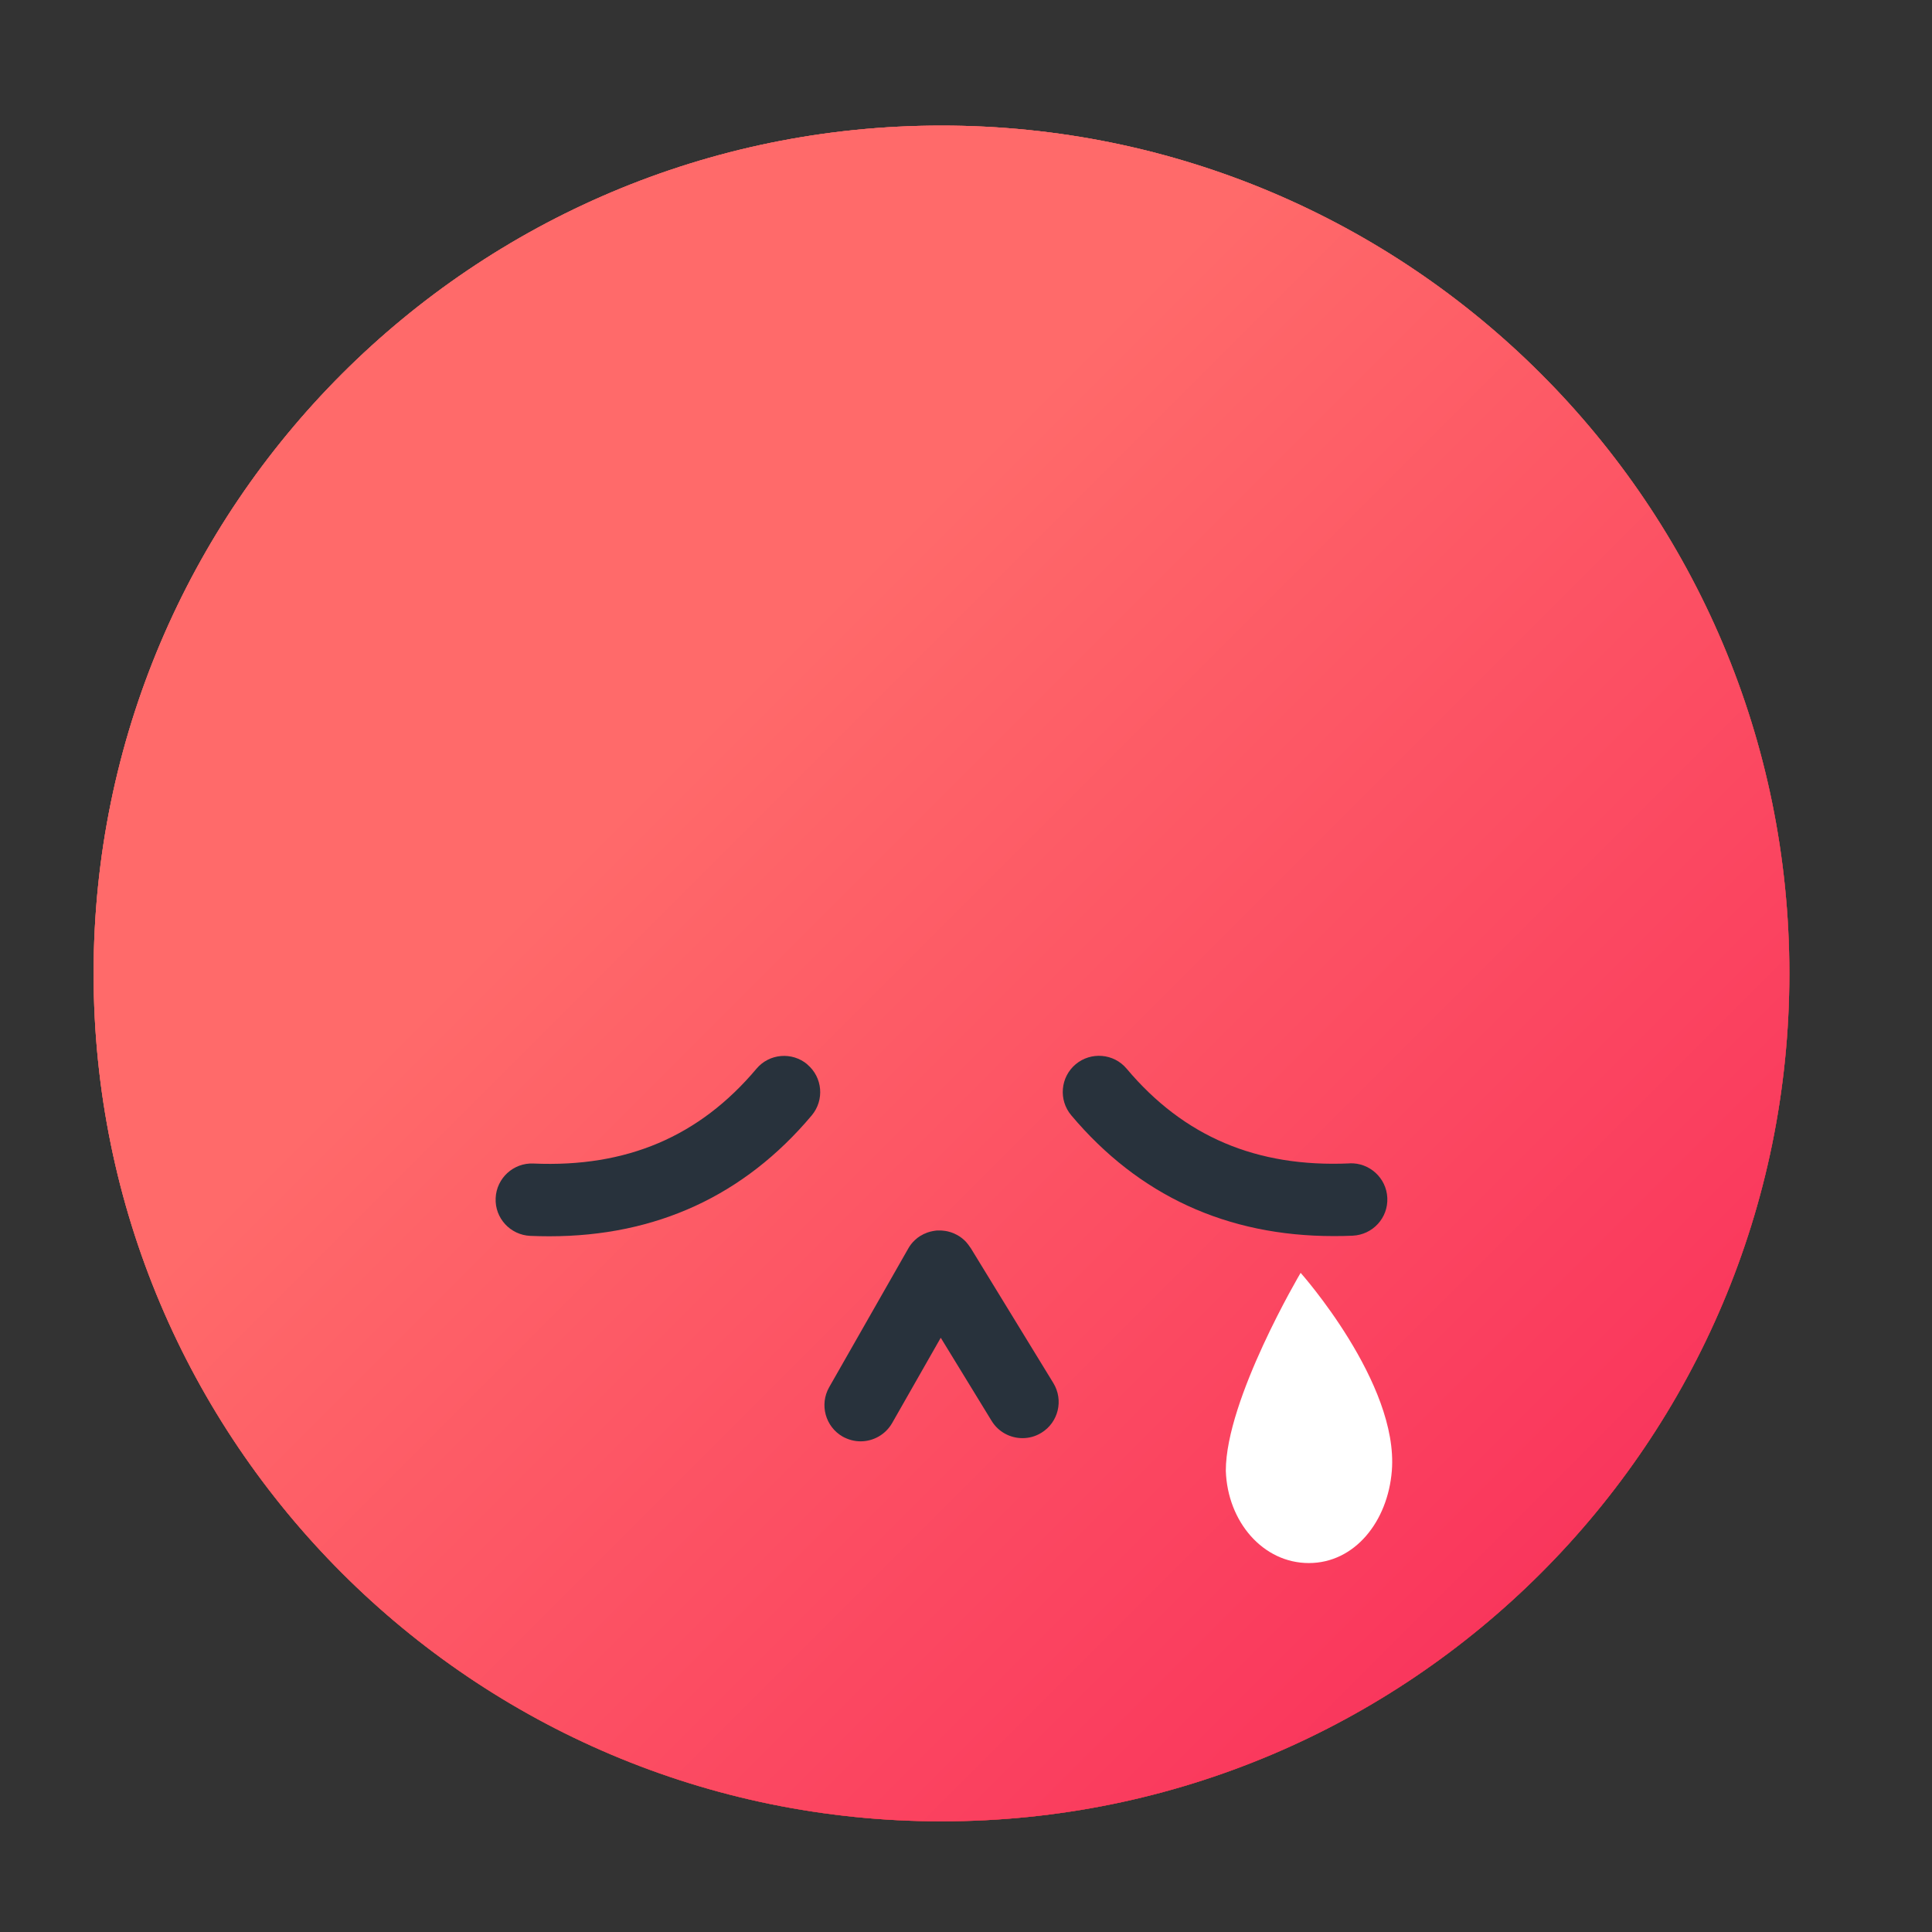 <svg width="29" height="29" viewBox="0 0 29 29" fill="none" xmlns="http://www.w3.org/2000/svg">
<rect x="0" y="0" width="29" height="29" fill="#333333" stroke="none"/>
<path d="M14.132 27.339C21.161 27.339 26.859 21.641 26.859 14.612C26.859 7.583 21.161 1.885 14.132 1.885C7.103 1.885 1.405 7.583 1.405 14.612C1.405 21.641 7.103 27.339 14.132 27.339Z" fill="#EC6A63"/>
<path d="M14.132 27.339C21.161 27.339 26.859 21.641 26.859 14.612C26.859 7.583 21.161 1.885 14.132 1.885C7.103 1.885 1.405 7.583 1.405 14.612C1.405 21.641 7.103 27.339 14.132 27.339Z" fill="url(#paint0_linear_299_2600)"/>
<path d="M14.132 27.339C21.161 27.339 26.859 21.641 26.859 14.612C26.859 7.583 21.161 1.885 14.132 1.885C7.103 1.885 1.405 7.583 1.405 14.612C1.405 21.641 7.103 27.339 14.132 27.339Z" fill="url(#paint1_linear_299_2600)"/>
<path d="M14.566 18.728C14.547 18.698 14.525 18.669 14.5 18.641C14.462 18.601 14.42 18.567 14.373 18.541C14.372 18.541 14.37 18.54 14.369 18.539C14.354 18.531 14.34 18.524 14.325 18.517C14.319 18.515 14.312 18.512 14.306 18.509C14.296 18.506 14.286 18.501 14.277 18.498C14.268 18.496 14.258 18.493 14.249 18.49C14.242 18.488 14.235 18.486 14.227 18.484C14.217 18.481 14.207 18.48 14.197 18.478C14.19 18.477 14.182 18.476 14.175 18.475C14.166 18.474 14.156 18.473 14.147 18.472C14.139 18.472 14.131 18.47 14.122 18.47C14.114 18.47 14.105 18.47 14.097 18.47C14.087 18.47 14.077 18.47 14.067 18.47C14.061 18.47 14.055 18.471 14.047 18.472C14.037 18.473 14.025 18.475 14.014 18.477C14.008 18.477 14.003 18.478 13.998 18.48C13.986 18.483 13.974 18.485 13.962 18.488C13.957 18.49 13.951 18.492 13.946 18.493C13.935 18.497 13.923 18.499 13.912 18.504C13.905 18.506 13.898 18.51 13.892 18.513C13.883 18.516 13.873 18.52 13.864 18.524C13.853 18.53 13.842 18.536 13.831 18.543C13.827 18.544 13.823 18.546 13.819 18.549C13.819 18.549 13.819 18.549 13.818 18.549C13.787 18.568 13.758 18.59 13.732 18.615C13.691 18.653 13.658 18.696 13.632 18.743L12.446 20.823C12.298 21.084 12.389 21.415 12.649 21.564C12.734 21.611 12.827 21.635 12.918 21.635C13.107 21.635 13.29 21.536 13.391 21.361L14.121 20.08L14.884 21.327C14.986 21.495 15.165 21.587 15.348 21.587C15.445 21.587 15.542 21.562 15.631 21.507C15.887 21.351 15.968 21.017 15.811 20.76L14.568 18.729L14.566 18.728Z" fill="#28323C"/>
<path d="M20.257 17.463C18.861 17.525 17.768 17.06 16.911 16.041C16.719 15.812 16.375 15.783 16.146 15.975C15.916 16.168 15.887 16.512 16.08 16.741C17.093 17.945 18.417 18.554 20.018 18.554C20.113 18.554 20.209 18.553 20.305 18.548C20.605 18.534 20.838 18.281 20.824 17.981C20.811 17.681 20.555 17.449 20.257 17.462V17.463Z" fill="#28323C"/>
<path d="M12.119 15.977C11.89 15.784 11.546 15.813 11.354 16.043C10.497 17.061 9.404 17.526 8.007 17.465C7.708 17.451 7.453 17.684 7.44 17.984C7.426 18.284 7.659 18.537 7.959 18.551C8.056 18.555 8.152 18.557 8.246 18.557C9.847 18.557 11.171 17.948 12.184 16.743C12.377 16.513 12.348 16.171 12.118 15.978L12.119 15.977Z" fill="#28323C"/>
<path d="M20.892 22.077C20.831 22.839 20.335 23.462 19.646 23.462C18.958 23.462 18.425 22.841 18.4 22.077C18.399 21.004 19.523 19.106 19.523 19.106C19.523 19.106 20.997 20.761 20.892 22.077H20.892Z" fill="white"/>
<defs>
<linearGradient id="paint0_linear_299_2600" x1="19.584" y1="20.064" x2="8.434" y2="8.913" gradientUnits="userSpaceOnUse">
<stop stop-color="#D12626"/>
<stop offset="1" stop-color="#EC6A63"/>
</linearGradient>
<linearGradient id="paint1_linear_299_2600" x1="0.248" y1="0.728" x2="28.016" y2="28.496" gradientUnits="userSpaceOnUse">
<stop offset="0.369" stop-color="#FF6A6A"/>
<stop offset="1" stop-color="#F72257"/>
</linearGradient>
</defs>
</svg>
